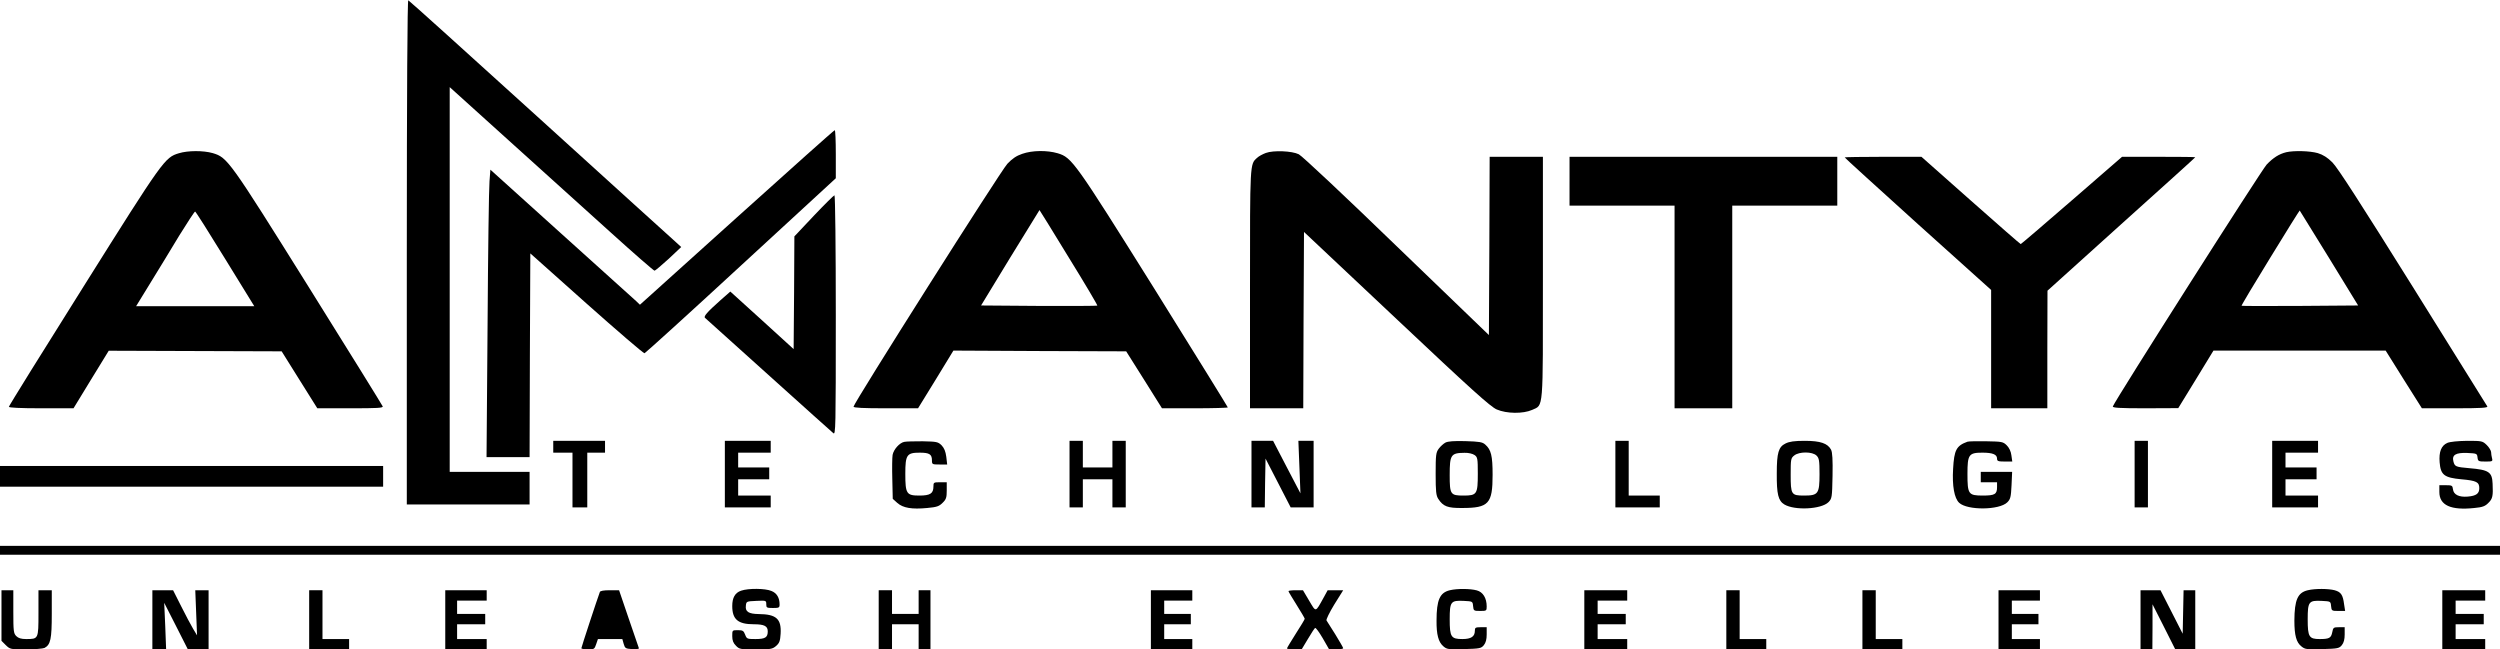 <?xml version="1.0" standalone="no"?>
<!DOCTYPE svg PUBLIC "-//W3C//DTD SVG 20010904//EN"
 "http://www.w3.org/TR/2001/REC-SVG-20010904/DTD/svg10.dtd">
<svg version="1.0" xmlns="http://www.w3.org/2000/svg"
 width="1690pt" height="439pt" viewBox="0 0 1690 439"
 preserveAspectRatio="xMidYMid meet">
<g transform="translate(0,439) scale(0.1,-0.1)"
fill="#000000" stroke="none">
<path d="M2750 2686 l0 -1706 415 0 415 0 0 110 0 110 -270 0 -270 0 0 1300 0
1301 402 -363 c221 -200 530 -479 687 -620 157 -142 290 -258 296 -258 5 1 48
37 95 80 l85 80 -36 33 c-20 17 -433 392 -918 832 -485 440 -886 802 -891 803
-6 2 -10 -620 -10 -1702z"/>
<path d="M4981 2920 l-655 -590 -25 24 c-14 13 -242 218 -506 456 l-480 433
-6 -79 c-4 -43 -10 -481 -13 -971 l-7 -893 145 0 146 0 2 689 3 688 380 -339
c209 -186 385 -337 392 -336 6 2 300 268 652 593 l641 590 0 162 c0 90 -3 163
-7 163 -5 0 -302 -266 -662 -590z"/>
<path d="M1209 3354 c-95 -29 -105 -42 -643 -899 -278 -442 -506 -809 -506
-815 0 -6 76 -10 219 -10 l218 0 119 195 119 194 584 -2 585 -2 120 -192 121
-193 224 0 c182 0 222 2 218 13 -3 8 -228 371 -501 808 -537 859 -548 874
-648 904 -63 18 -168 18 -229 -1z m313 -714 l197 -320 -400 0 -399 0 97 158
c53 86 141 230 195 320 55 89 103 162 107 162 4 0 95 -144 203 -320z"/>
<path d="M6910 3350 c-39 -13 -68 -33 -100 -67 -44 -46 -1040 -1619 -1040
-1642 0 -8 67 -11 218 -11 l218 0 120 195 119 195 584 -3 584 -2 121 -192 121
-193 223 0 c122 0 222 3 222 6 0 3 -224 365 -497 803 -539 861 -557 886 -653
915 -72 21 -172 20 -240 -4z m315 -701 c109 -176 195 -322 193 -325 -3 -2
-181 -3 -396 -2 l-390 3 196 322 c109 177 198 322 199 323 1 0 90 -144 198
-321z"/>
<path d="M8557 3356 c-21 -8 -48 -22 -59 -33 -49 -43 -48 -30 -48 -888 l0
-805 180 0 180 0 2 596 3 596 626 -589 c505 -476 635 -593 677 -611 67 -29
178 -30 239 -3 78 36 73 -19 73 896 l0 815 -180 0 -180 0 -2 -602 -3 -603
-625 602 c-343 332 -640 611 -660 620 -46 23 -172 28 -223 9z"/>
<path d="M15455 3361 c-48 -12 -87 -36 -132 -83 -33 -34 -1021 -1587 -1040
-1635 -4 -10 43 -13 218 -13 l224 1 119 194 119 195 582 0 582 0 122 -195 123
-195 224 0 c177 0 224 3 218 13 -4 6 -230 370 -503 807 -350 560 -510 809
-544 842 -33 33 -63 52 -99 63 -53 15 -160 18 -213 6z m290 -716 l196 -320
-392 -3 c-216 -1 -394 -1 -396 1 -2 2 85 148 194 325 108 177 198 320 199 319
1 -1 91 -146 199 -322z"/>
<path d="M10610 3165 l0 -165 355 0 355 0 0 -685 0 -685 195 0 195 0 0 685 0
685 355 0 355 0 0 165 0 165 -905 0 -905 0 0 -165z"/>
<path d="M12470 3326 c0 -3 223 -205 495 -451 l495 -445 0 -400 0 -400 190 0
190 0 0 398 1 397 499 450 c275 247 500 450 500 452 0 2 -111 3 -247 3 l-248
0 -340 -295 c-187 -162 -342 -295 -345 -295 -3 0 -155 133 -338 295 l-333 295
-260 0 c-142 0 -259 -2 -259 -4z"/>
<path d="M5501 2931 l-131 -139 -2 -381 -3 -381 -214 195 -214 194 -66 -58
c-92 -82 -116 -110 -105 -120 5 -4 198 -178 429 -386 231 -208 428 -385 438
-393 16 -14 17 25 17 796 0 451 -4 812 -9 812 -4 0 -67 -62 -140 -139z"/>
<path d="M3740 1370 l0 -40 65 0 65 0 0 -185 0 -185 50 0 50 0 0 185 0 185 60
0 60 0 0 40 0 40 -175 0 -175 0 0 -40z"/>
<path d="M4900 1185 l0 -225 155 0 155 0 0 40 0 40 -110 0 -110 0 0 55 0 55
105 0 105 0 0 40 0 40 -105 0 -105 0 0 50 0 50 110 0 110 0 0 40 0 40 -155 0
-155 0 0 -225z"/>
<path d="M6113 1403 c-32 -6 -72 -51 -79 -88 -3 -17 -4 -92 -2 -164 l3 -133
31 -28 c39 -34 98 -44 202 -34 65 6 80 11 104 35 24 23 28 36 28 83 l0 56 -45
0 c-43 0 -45 -1 -45 -29 0 -47 -22 -61 -95 -61 -87 0 -95 12 -95 147 0 129 10
143 98 143 65 0 82 -11 82 -52 0 -27 2 -28 51 -28 l52 0 -6 52 c-5 37 -14 59
-32 78 -24 23 -32 25 -128 27 -56 0 -112 -1 -124 -4z"/>
<path d="M7230 1185 l0 -225 45 0 45 0 0 95 0 95 100 0 100 0 0 -95 0 -95 45
0 45 0 0 225 0 225 -45 0 -45 0 0 -90 0 -90 -100 0 -100 0 0 90 0 90 -45 0
-45 0 0 -225z"/>
<path d="M8460 1185 l0 -225 45 0 45 0 2 165 3 165 85 -165 85 -165 78 0 77 0
0 225 0 225 -51 0 -52 0 7 -177 7 -178 -93 178 -92 177 -73 0 -73 0 0 -225z"/>
<path d="M9771 1398 c-13 -7 -34 -26 -45 -41 -19 -26 -21 -42 -21 -171 0 -119
3 -146 18 -169 33 -50 62 -62 161 -61 180 0 206 29 206 224 0 129 -10 170 -50
205 -19 17 -39 20 -134 23 -77 2 -118 -1 -135 -10z m197 -84 c20 -14 22 -23
22 -126 0 -139 -6 -148 -96 -148 -89 0 -94 7 -94 139 0 137 8 149 100 150 26
1 55 -6 68 -15z"/>
<path d="M10920 1185 l0 -225 150 0 150 0 0 40 0 40 -105 0 -105 0 0 185 0
185 -45 0 -45 0 0 -225z"/>
<path d="M12070 1392 c-47 -23 -59 -62 -59 -202 -1 -141 10 -185 51 -210 70
-42 249 -33 298 15 24 25 25 30 28 178 2 109 -1 159 -10 177 -23 43 -72 60
-178 60 -70 0 -104 -5 -130 -18z m210 -82 c17 -17 20 -33 20 -125 0 -133 -9
-145 -104 -145 -87 0 -91 6 -91 142 0 103 1 111 24 129 33 27 123 27 151 -1z"/>
<path d="M13300 1404 c-75 -27 -90 -56 -97 -183 -7 -116 8 -199 41 -230 56
-52 271 -50 325 3 22 22 25 36 29 116 l4 90 -106 0 -106 0 0 -35 0 -35 55 0
55 0 0 -33 c0 -48 -15 -57 -96 -57 -98 0 -104 9 -104 147 0 130 9 143 101 143
69 0 99 -12 99 -40 0 -17 7 -20 51 -20 l52 0 -6 42 c-3 26 -15 51 -31 67 -25
25 -32 26 -139 28 -61 1 -119 0 -127 -3z"/>
<path d="M14430 1185 l0 -225 45 0 45 0 0 225 0 225 -45 0 -45 0 0 -225z"/>
<path d="M15360 1185 l0 -225 155 0 155 0 0 40 0 40 -110 0 -110 0 0 55 0 55
105 0 105 0 0 40 0 40 -105 0 -105 0 0 50 0 50 110 0 110 0 0 40 0 40 -155 0
-155 0 0 -225z"/>
<path d="M16544 1396 c-41 -18 -58 -61 -52 -132 7 -85 31 -103 147 -114 102
-9 121 -19 121 -60 0 -37 -21 -52 -78 -57 -59 -5 -96 13 -100 50 -3 25 -7 27
-48 27 l-44 0 0 -46 c0 -90 78 -125 237 -108 55 5 73 12 95 35 28 27 32 47 28
129 -3 79 -25 94 -156 105 -94 8 -100 11 -109 46 -11 44 16 60 94 57 64 -3 66
-4 69 -30 3 -26 6 -28 54 -28 47 0 50 1 44 23 -3 12 -6 30 -6 40 0 10 -13 32
-29 48 -29 28 -32 29 -133 29 -63 -1 -115 -6 -134 -14z"/>
<path d="M0 1170 l0 -70 1295 0 1295 0 0 70 0 70 -1295 0 -1295 0 0 -70z"/>
<path d="M0 670 l0 -30 8450 0 8450 0 0 30 0 30 -8450 0 -8450 0 0 -30z"/>
<path d="M5010 397 c-41 -14 -60 -47 -60 -104 0 -90 39 -123 145 -123 71 0 95
-12 95 -48 0 -41 -17 -52 -83 -52 -56 0 -59 1 -70 30 -10 26 -16 30 -49 30
-38 0 -38 0 -38 -40 0 -30 7 -47 25 -65 23 -24 31 -25 134 -25 101 0 112 2
137 23 23 20 28 34 31 83 6 100 -29 132 -148 133 -68 1 -92 16 -87 56 3 30 4
30 71 33 66 3 67 3 67 -23 0 -23 3 -25 45 -25 41 0 45 2 45 24 0 45 -19 77
-55 91 -41 18 -156 19 -205 2z"/>
<path d="M9801 400 c-68 -16 -90 -66 -90 -205 -1 -95 13 -145 45 -173 25 -22
34 -23 141 -20 107 3 116 5 134 27 13 16 19 39 19 72 l0 49 -40 0 c-36 0 -40
-3 -40 -24 0 -39 -25 -56 -84 -56 -77 0 -86 14 -86 133 0 120 7 129 94 125 61
-3 61 -3 64 -35 3 -32 5 -33 48 -33 42 0 44 1 44 30 0 57 -25 98 -67 109 -43
12 -132 13 -182 1z"/>
<path d="M15601 400 c-69 -16 -90 -65 -91 -205 0 -100 13 -148 48 -175 24 -20
37 -21 140 -18 106 3 115 5 133 27 13 16 19 39 19 72 l0 49 -39 0 c-36 0 -39
-2 -45 -34 -8 -39 -20 -46 -85 -46 -72 0 -81 15 -81 133 0 120 7 129 94 125
61 -3 61 -3 64 -35 3 -32 5 -33 49 -33 l46 0 -7 45 c-8 64 -21 83 -64 95 -42
11 -131 12 -181 0z"/>
<path d="M10 229 l0 -171 29 -29 c29 -28 32 -29 136 -29 58 0 115 5 126 10 41
22 49 60 49 230 l0 160 -45 0 -45 0 0 -155 c0 -176 0 -175 -84 -175 -33 0 -52
6 -66 20 -18 18 -20 33 -20 165 l0 145 -40 0 -40 0 0 -171z"/>
<path d="M1030 200 l0 -200 46 0 47 0 -6 158 -7 157 80 -157 80 -158 70 0 70
0 0 200 0 200 -45 0 -45 0 6 -152 6 -153 -27 45 c-15 25 -51 93 -81 153 l-54
107 -70 0 -70 0 0 -200z"/>
<path d="M2090 200 l0 -200 135 0 135 0 0 35 0 35 -90 0 -90 0 0 165 0 165
-45 0 -45 0 0 -200z"/>
<path d="M3010 200 l0 -200 140 0 140 0 0 35 0 35 -100 0 -100 0 0 50 0 50 95
0 95 0 0 35 0 35 -95 0 -95 0 0 45 0 45 100 0 100 0 0 35 0 35 -140 0 -140 0
0 -200z"/>
<path d="M4055 388 c-17 -45 -125 -374 -125 -380 0 -4 20 -8 44 -8 42 0 45 2
56 35 l12 35 82 0 83 0 9 -32 c9 -31 13 -33 58 -36 27 -2 46 1 45 6 -2 5 -33
95 -69 201 l-65 191 -63 0 c-41 0 -64 -4 -67 -12z"/>
<path d="M5940 200 l0 -200 45 0 45 0 0 85 0 85 90 0 90 0 0 -85 0 -85 40 0
40 0 0 200 0 200 -40 0 -40 0 0 -80 0 -80 -90 0 -90 0 0 80 0 80 -45 0 -45 0
0 -200z"/>
<path d="M7780 200 l0 -200 140 0 140 0 0 35 0 35 -95 0 -95 0 0 50 0 50 90 0
90 0 0 35 0 35 -90 0 -90 0 0 45 0 45 95 0 95 0 0 35 0 35 -140 0 -140 0 0
-200z"/>
<path d="M8710 394 c0 -4 25 -45 55 -93 30 -48 55 -90 55 -94 0 -4 -27 -49
-60 -100 -33 -52 -60 -97 -60 -100 0 -4 22 -7 50 -7 l49 0 42 70 c23 39 45 73
49 75 5 3 28 -29 52 -70 l43 -75 48 0 c26 0 47 4 47 8 0 4 -24 46 -53 93 -29
46 -56 89 -60 95 -3 6 20 54 53 108 l60 96 -53 0 -52 0 -29 -53 c-55 -99 -49
-97 -96 -18 l-42 71 -49 0 c-27 0 -49 -3 -49 -6z"/>
<path d="M10710 200 l0 -200 145 0 145 0 0 35 0 35 -100 0 -100 0 0 50 0 50
95 0 95 0 0 35 0 35 -95 0 -95 0 0 45 0 45 100 0 100 0 0 35 0 35 -145 0 -145
0 0 -200z"/>
<path d="M11670 200 l0 -200 135 0 135 0 0 35 0 35 -90 0 -90 0 0 165 0 165
-45 0 -45 0 0 -200z"/>
<path d="M12590 200 l0 -200 135 0 135 0 0 35 0 35 -90 0 -90 0 0 165 0 165
-45 0 -45 0 0 -200z"/>
<path d="M13510 200 l0 -200 140 0 140 0 0 35 0 35 -95 0 -95 0 0 50 0 50 90
0 90 0 0 35 0 35 -90 0 -90 0 0 45 0 45 95 0 95 0 0 35 0 35 -140 0 -140 0 0
-200z"/>
<path d="M14470 200 l0 -200 40 0 40 0 1 153 0 152 77 -152 77 -153 67 0 68 0
0 200 0 200 -40 0 -39 0 -3 -147 -3 -147 -75 147 -75 147 -67 0 -68 0 0 -200z"/>
<path d="M16510 200 l0 -200 145 0 145 0 0 35 0 35 -100 0 -100 0 0 50 0 50
95 0 95 0 0 35 0 35 -95 0 -95 0 0 45 0 45 100 0 100 0 0 35 0 35 -145 0 -145
0 0 -200z"/>
</g>
</svg>
